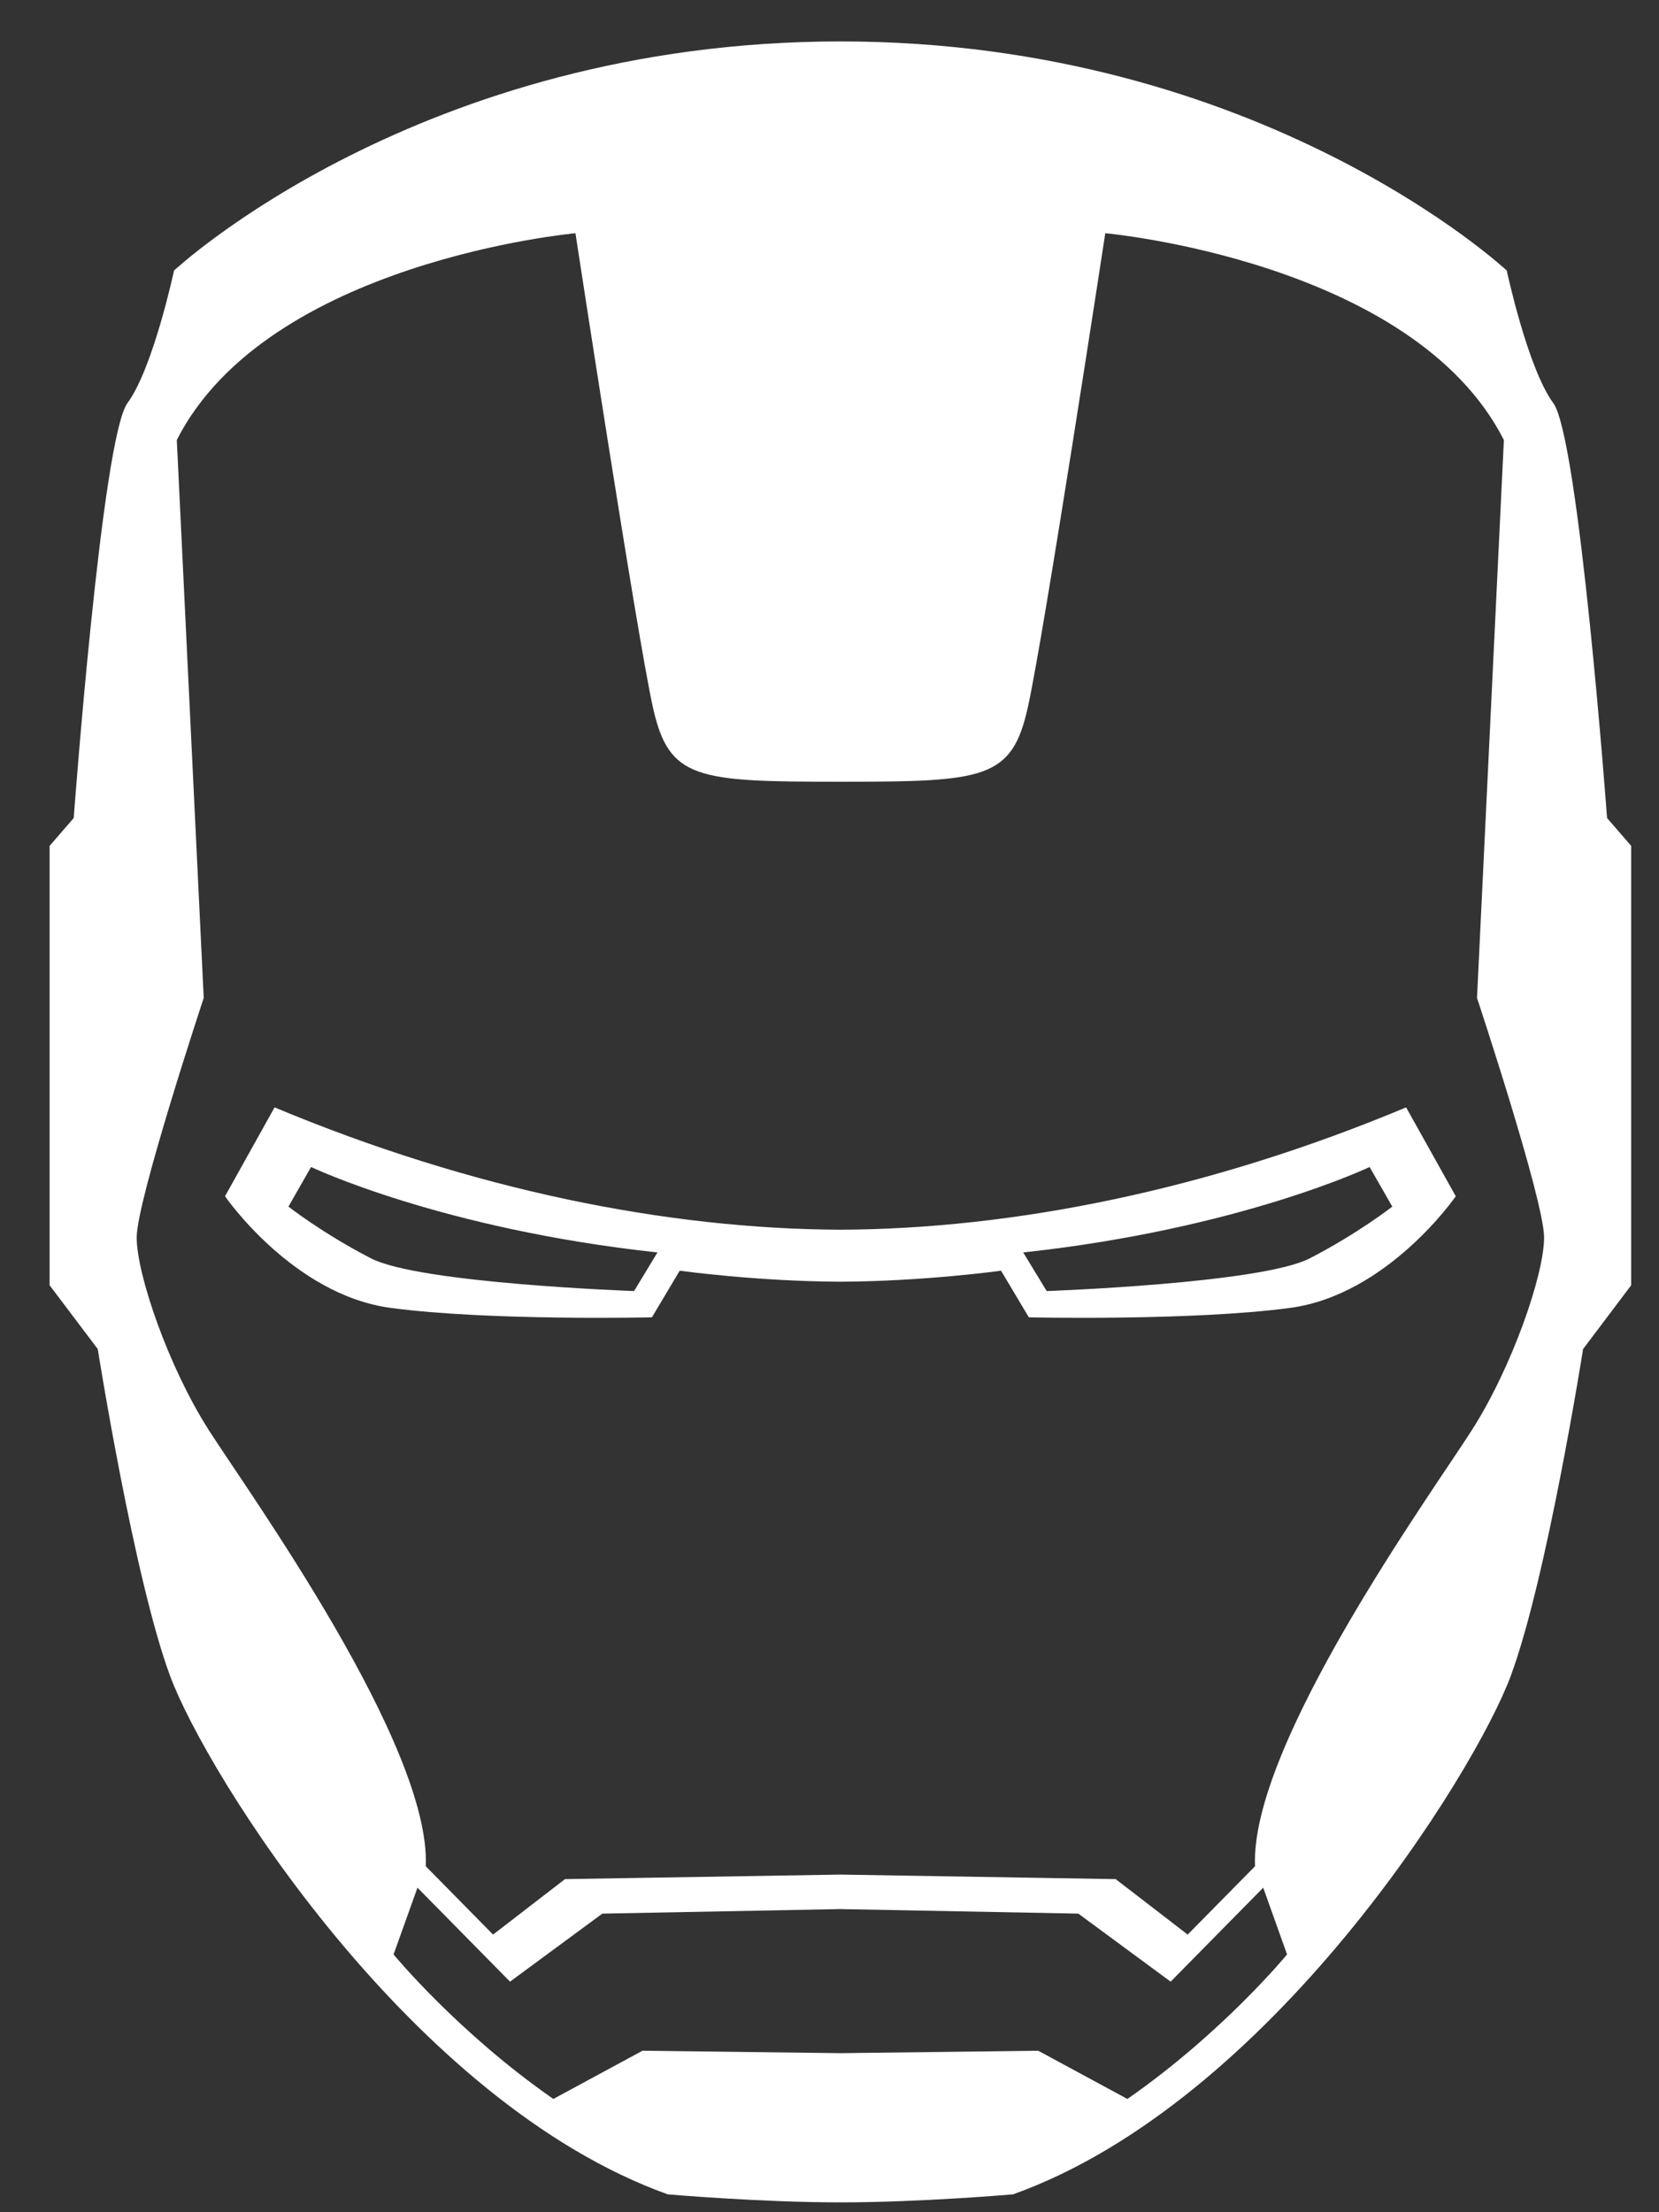 <svg width="30" height="40" viewBox="0 0 30 40" fill="none" xmlns="http://www.w3.org/2000/svg">
<rect x="0" y="0" width="30" height="40" fill="#333333" stroke="none"/>
<path d="M25.427 20.023C21.855 21.518 18.325 22.222 15.197 22.235C12.069 22.222 8.539 21.518 4.965 20.023L4.069 21.63C4.069 21.63 5.295 23.413 7.067 23.649C8.839 23.886 11.789 23.819 11.789 23.819L12.291 22.976C12.291 22.976 13.682 23.169 15.196 23.175H15.197H15.197C16.71 23.169 18.102 22.976 18.102 22.976L18.605 23.819C18.605 23.819 21.553 23.886 23.326 23.649C25.098 23.413 26.325 21.63 26.325 21.63L25.427 20.023ZM11.466 23.344C11.466 23.344 7.591 23.207 6.709 22.753C5.827 22.298 5.216 21.817 5.216 21.817L5.625 21.101C5.625 21.101 7.979 22.223 11.889 22.646L11.466 23.344ZM23.684 22.753C22.802 23.208 18.927 23.344 18.927 23.344L18.503 22.646C22.414 22.223 24.767 21.101 24.767 21.101L25.177 21.817C25.177 21.817 24.567 22.297 23.684 22.753Z" fill="white"/>
<path d="M29.061 14.791C29.061 14.791 28.553 7.918 28.088 7.288C27.624 6.657 27.247 4.892 27.247 4.892C27.247 4.892 22.819 0.749 15.197 0.749C7.576 0.75 3.147 4.892 3.147 4.892C3.147 4.892 2.77 6.657 2.305 7.288C1.841 7.918 1.333 14.791 1.333 14.791L0.897 15.295V23.239L1.768 24.393C1.768 24.393 2.422 28.536 3.075 30.301C3.728 32.067 7.431 38.012 12.076 39.677C12.076 39.677 13.745 39.822 15.197 39.822C16.648 39.822 18.319 39.677 18.319 39.677C22.965 38.012 26.666 32.067 27.32 30.301C27.974 28.536 28.627 24.393 28.627 24.393L29.497 23.239V15.295L29.061 14.791ZM20.387 37.952L18.774 37.08L15.197 37.124L11.618 37.08L10.006 37.952C8.273 36.746 7.117 35.339 7.117 35.339L7.549 34.132L9.223 35.831L10.892 34.601L15.196 34.519L19.5 34.601L21.169 35.831L22.843 34.132L23.274 35.339C23.274 35.339 22.12 36.746 20.387 37.952ZM26.614 25.862C25.889 26.997 22.6 31.556 22.695 33.744L21.477 34.98L20.175 33.977L15.197 33.895L10.217 33.977L8.916 34.98L7.699 33.744C7.793 31.556 4.504 26.997 3.778 25.862C3.052 24.728 2.472 23.05 2.472 22.375C2.472 21.701 3.684 18.044 3.684 18.044L3.197 7.956C4.838 4.722 10.406 4.217 10.406 4.217C10.406 4.217 11.517 11.487 11.807 12.792C12.098 14.091 12.584 14.135 15.196 14.135C17.808 14.135 18.296 14.091 18.586 12.792C18.877 11.487 19.987 4.217 19.987 4.217C19.987 4.217 25.555 4.721 27.195 7.956L26.709 18.044C26.709 18.044 27.922 21.701 27.922 22.375C27.922 23.05 27.34 24.728 26.614 25.862Z" fill="white"/>
</svg>
